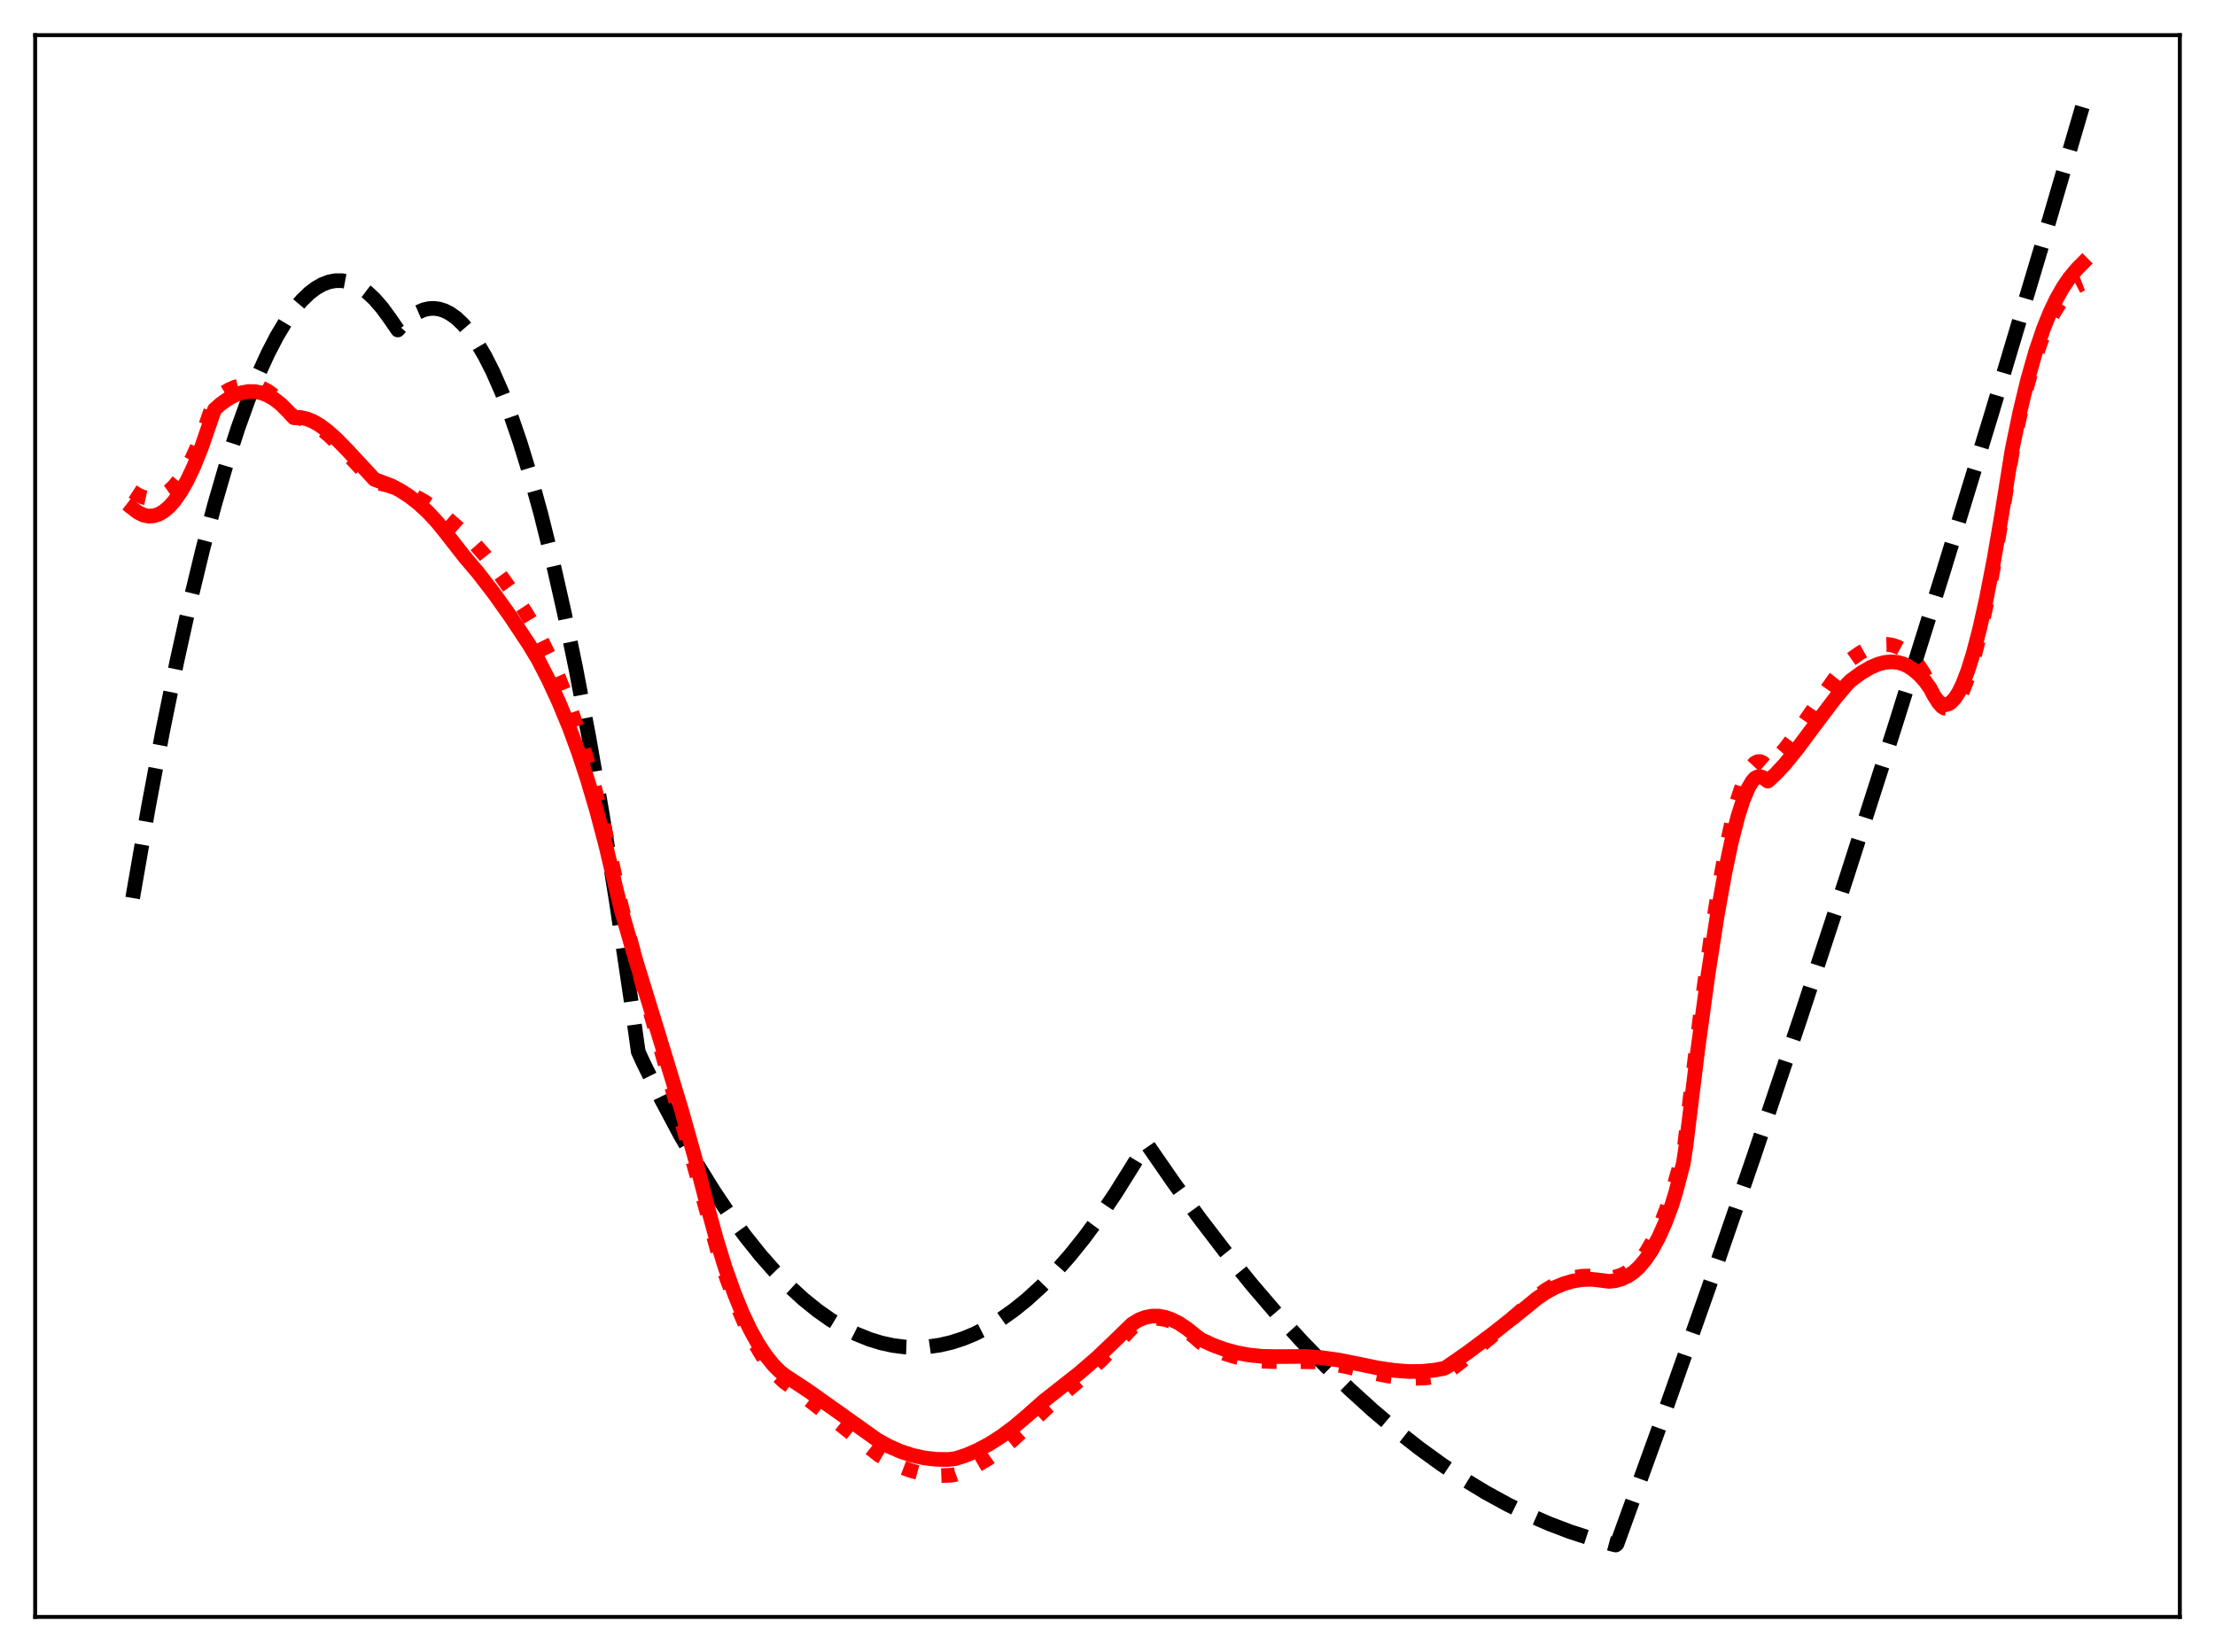 <?xml version="1.0" encoding="utf-8" standalone="no"?>
<!DOCTYPE svg PUBLIC "-//W3C//DTD SVG 1.1//EN"
  "http://www.w3.org/Graphics/SVG/1.1/DTD/svg11.dtd">
<svg xmlns:xlink="http://www.w3.org/1999/xlink" width="453.6pt" height="338.4pt" viewBox="0 0 453.6 338.4" xmlns="http://www.w3.org/2000/svg" version="1.1">
 <defs>
  <style type="text/css">*{stroke-linejoin: round; stroke-linecap: butt}</style>
 </defs>
 <g id="figure_1">
  <g id="patch_1">
   <path d="M 0 338.4 
L 453.6 338.4 
L 453.6 0 
L 0 0 
z
" style="fill: #ffffff"/>
  </g>
  <g id="axes_1">
   <g id="patch_2">
    <path d="M 7.2 331.2 
L 446.4 331.2 
L 446.4 7.2 
L 7.2 7.2 
z
" style="fill: #ffffff"/>
   </g>
   <g id="matplotlib.axis_1"/>
   <g id="matplotlib.axis_2"/>
   <g id="line2d_1">
    <path d="M 27.164 183.946 
L 30.358 165.528 
L 33.286 149.916 
L 36.214 135.522 
L 38.876 123.493 
L 41.537 112.47 
L 43.933 103.409 
L 46.329 95.163 
L 48.724 87.731 
L 50.854 81.81 
L 52.983 76.532 
L 54.847 72.443 
L 56.71 68.846 
L 58.573 65.742 
L 60.17 63.473 
L 61.767 61.567 
L 63.364 60.023 
L 64.695 59.013 
L 66.026 58.255 
L 67.357 57.748 
L 68.688 57.493 
L 70.019 57.489 
L 71.35 57.736 
L 72.681 58.235 
L 74.012 58.985 
L 75.343 59.987 
L 76.673 61.241 
L 78.271 63.077 
L 79.868 65.275 
L 81.465 67.591 
L 82.796 66.099 
L 84.127 64.912 
L 85.457 64.03 
L 86.788 63.453 
L 87.853 63.211 
L 88.918 63.164 
L 89.983 63.312 
L 91.047 63.656 
L 92.112 64.194 
L 93.443 65.141 
L 94.774 66.393 
L 96.105 67.95 
L 97.702 70.221 
L 99.299 72.931 
L 100.896 76.08 
L 102.759 80.308 
L 104.623 85.134 
L 106.486 90.558 
L 108.615 97.488 
L 110.745 105.198 
L 113.14 114.806 
L 115.536 125.401 
L 117.932 136.984 
L 120.593 151.012 
L 123.255 166.26 
L 126.183 184.441 
L 129.111 204.097 
L 130.708 215.441 
L 131.773 217.766 
L 135.5 225.3 
L 139.226 232.311 
L 142.687 238.355 
L 146.147 243.949 
L 149.341 248.714 
L 152.535 253.095 
L 155.729 257.093 
L 158.657 260.421 
L 161.585 263.427 
L 164.513 266.111 
L 167.441 268.473 
L 170.103 270.341 
L 172.765 271.942 
L 175.427 273.278 
L 178.089 274.347 
L 180.484 275.082 
L 182.88 275.601 
L 185.276 275.904 
L 187.671 275.992 
L 190.067 275.865 
L 192.463 275.521 
L 194.858 274.962 
L 197.254 274.188 
L 199.649 273.198 
L 202.311 271.845 
L 204.973 270.226 
L 207.635 268.34 
L 210.297 266.189 
L 213.225 263.515 
L 216.153 260.519 
L 219.081 257.2 
L 222.009 253.56 
L 225.203 249.222 
L 228.397 244.5 
L 231.591 239.395 
L 234.785 234.203 
L 240.375 242.28 
L 245.699 249.595 
L 251.023 256.541 
L 256.346 263.118 
L 261.404 269.025 
L 266.461 274.599 
L 271.519 279.84 
L 276.31 284.498 
L 281.101 288.857 
L 285.892 292.918 
L 290.684 296.679 
L 295.209 299.958 
L 299.734 302.97 
L 304.259 305.716 
L 308.784 308.195 
L 313.043 310.285 
L 317.302 312.139 
L 321.561 313.757 
L 325.82 315.138 
L 330.079 316.284 
L 330.877 316.473 
L 331.143 316.252 
L 340.46 290.521 
L 349.776 264.13 
L 359.092 237.079 
L 368.675 208.568 
L 378.257 179.359 
L 388.106 148.611 
L 397.955 117.126 
L 407.804 84.904 
L 417.919 51.044 
L 426.436 21.927 
L 426.436 21.927 
" clip-path="url(#p1bbeeb4ff8)" style="fill: none; stroke-dasharray: 11.1,4.8; stroke-dashoffset: 0; stroke: #000000; stroke-width: 3"/>
   </g>
   <g id="line2d_2">
    <path d="M 27.164 100.685 
L 28.228 101.374 
L 29.293 101.838 
L 30.358 102.072 
L 31.423 102.067 
L 32.487 101.818 
L 33.552 101.317 
L 34.617 100.557 
L 35.681 99.53 
L 36.746 98.228 
L 38.077 96.201 
L 39.408 93.714 
L 40.739 90.751 
L 42.07 87.292 
L 43.933 81.89 
L 45.264 80.829 
L 46.861 79.846 
L 48.192 79.274 
L 49.523 78.937 
L 50.854 78.843 
L 52.185 79.002 
L 53.516 79.423 
L 54.847 80.115 
L 56.177 81.087 
L 57.508 82.348 
L 58.839 83.905 
L 60.17 85.543 
L 61.235 85.634 
L 62.566 86.003 
L 63.897 86.626 
L 65.494 87.658 
L 67.357 89.184 
L 69.487 91.238 
L 72.947 94.956 
L 76.407 98.617 
L 76.94 98.79 
L 79.601 99.465 
L 81.997 100.285 
L 84.393 101.334 
L 86.788 102.642 
L 88.918 104.047 
L 91.047 105.699 
L 94.774 108.976 
L 96.903 111.07 
L 99.299 113.755 
L 101.961 117.112 
L 104.623 120.827 
L 107.551 125.278 
L 109.946 129.244 
L 112.342 134.084 
L 114.471 138.938 
L 116.335 143.721 
L 118.198 149.093 
L 120.061 155.14 
L 121.924 161.947 
L 123.788 169.596 
L 125.651 178.175 
L 127.248 185.56 
L 130.176 196.719 
L 133.903 209.913 
L 141.888 237.839 
L 146.945 256.201 
L 148.809 261.842 
L 150.672 266.818 
L 152.535 271.15 
L 154.399 274.864 
L 155.996 277.573 
L 157.593 279.861 
L 159.19 281.743 
L 160.521 283.009 
L 164.513 285.893 
L 169.571 289.832 
L 179.952 298.044 
L 182.081 299.321 
L 184.211 300.362 
L 186.34 301.171 
L 188.47 301.752 
L 190.599 302.109 
L 192.729 302.248 
L 194.858 302.171 
L 195.657 302.016 
L 197.786 301.237 
L 199.916 300.227 
L 202.311 298.827 
L 204.707 297.158 
L 207.103 295.229 
L 209.764 292.794 
L 214.556 288.257 
L 221.743 282.149 
L 225.469 278.669 
L 228.663 275.366 
L 231.857 271.975 
L 233.188 271.063 
L 234.519 270.451 
L 235.85 270.124 
L 237.181 270.064 
L 238.512 270.255 
L 239.843 270.683 
L 241.174 271.331 
L 242.771 272.375 
L 244.368 273.681 
L 245.965 275.058 
L 248.361 276.273 
L 250.756 277.24 
L 253.152 277.974 
L 255.548 278.486 
L 257.943 278.79 
L 260.605 278.899 
L 269.389 278.951 
L 272.583 279.341 
L 275.777 279.939 
L 280.303 281.058 
L 284.295 281.856 
L 287.223 282.229 
L 289.885 282.345 
L 292.281 282.22 
L 294.41 281.889 
L 296.007 281.449 
L 300.266 278.112 
L 305.59 273.644 
L 312.777 267.324 
L 314.64 265.647 
L 316.503 264.253 
L 318.367 263.137 
L 320.23 262.294 
L 322.093 261.722 
L 323.956 261.414 
L 325.82 261.367 
L 327.683 261.58 
L 329.28 261.783 
L 330.611 261.618 
L 331.942 261.216 
L 333.007 260.691 
L 334.071 259.957 
L 335.136 258.989 
L 336.201 257.762 
L 337.265 256.254 
L 338.596 253.936 
L 339.927 251.094 
L 341.258 247.686 
L 342.589 243.666 
L 344.186 238.103 
L 344.719 236.065 
L 344.985 234.582 
L 346.316 223.182 
L 348.445 205.935 
L 350.308 192.478 
L 351.905 182.336 
L 353.503 173.629 
L 354.833 167.575 
L 355.898 163.576 
L 356.963 160.374 
L 357.761 158.521 
L 358.56 157.158 
L 359.359 156.305 
L 359.891 156.027 
L 360.423 155.991 
L 360.956 156.2 
L 361.488 156.661 
L 361.754 156.988 
L 362.02 157.138 
L 363.617 155.595 
L 365.481 153.448 
L 367.61 150.647 
L 370.804 146.042 
L 375.596 139.152 
L 377.725 136.452 
L 379.056 135.045 
L 380.919 133.73 
L 382.516 132.85 
L 383.847 132.329 
L 385.178 132.033 
L 386.509 131.991 
L 387.574 132.161 
L 388.639 132.529 
L 389.703 133.111 
L 390.768 133.923 
L 391.833 134.982 
L 392.897 136.304 
L 393.962 137.926 
L 395.293 140.405 
L 396.092 142.384 
L 396.89 143.821 
L 397.689 144.734 
L 398.221 145.06 
L 398.753 145.166 
L 399.286 145.059 
L 399.818 144.742 
L 400.351 144.221 
L 401.149 143.071 
L 401.948 141.493 
L 403.012 138.751 
L 404.077 135.321 
L 405.408 130.132 
L 406.739 124.021 
L 408.336 115.585 
L 409.933 106.045 
L 412.063 92.665 
L 413.66 85.037 
L 415.257 78.55 
L 416.588 73.948 
L 417.919 70.037 
L 419.249 66.764 
L 420.58 64.084 
L 421.911 61.949 
L 422.976 60.599 
L 424.041 59.544 
L 425.105 58.754 
L 426.17 58.206 
L 426.436 58.104 
L 426.436 58.104 
" clip-path="url(#p1bbeeb4ff8)" style="fill: none; stroke-dasharray: 3,4.95; stroke-dashoffset: 0; stroke: #ff0000; stroke-width: 3"/>
   </g>
   <g id="line2d_3">
    <path d="M 27.164 104.121 
L 28.228 104.941 
L 29.293 105.474 
L 30.358 105.718 
L 31.423 105.676 
L 32.487 105.346 
L 33.552 104.73 
L 34.617 103.826 
L 35.681 102.635 
L 37.012 100.739 
L 38.343 98.391 
L 39.674 95.587 
L 41.271 91.616 
L 42.868 86.975 
L 43.933 83.87 
L 45.264 82.702 
L 46.861 81.586 
L 48.192 80.895 
L 49.523 80.431 
L 50.854 80.2 
L 52.185 80.21 
L 53.516 80.467 
L 54.847 80.979 
L 56.177 81.754 
L 57.508 82.797 
L 58.839 84.115 
L 60.17 85.512 
L 61.501 85.509 
L 62.832 85.794 
L 64.163 86.34 
L 65.494 87.115 
L 67.091 88.301 
L 68.954 89.97 
L 71.35 92.437 
L 76.673 98.195 
L 80.134 99.496 
L 81.997 100.478 
L 83.86 101.688 
L 85.724 103.143 
L 87.587 104.862 
L 89.45 106.86 
L 91.313 109.157 
L 95.04 113.933 
L 97.968 117.4 
L 101.162 121.537 
L 104.623 126.4 
L 108.349 132.036 
L 110.212 135.124 
L 112.342 139.27 
L 114.471 143.871 
L 116.601 149.034 
L 118.464 154.1 
L 120.327 159.757 
L 122.191 166.078 
L 124.054 173.138 
L 125.917 181.013 
L 127.248 186.489 
L 130.176 196.614 
L 134.701 211.344 
L 139.492 227.121 
L 142.42 237.553 
L 144.816 246.91 
L 146.679 253.747 
L 148.543 259.766 
L 150.406 265.008 
L 152.003 268.911 
L 153.6 272.296 
L 155.197 275.19 
L 156.794 277.617 
L 158.391 279.605 
L 159.722 280.944 
L 160.787 281.778 
L 165.312 284.75 
L 171.168 288.9 
L 179.686 294.965 
L 182.081 296.275 
L 184.477 297.319 
L 186.873 298.103 
L 189.268 298.633 
L 191.664 298.915 
L 194.06 298.954 
L 195.657 298.778 
L 197.786 298.09 
L 200.182 297.064 
L 202.577 295.784 
L 204.973 294.257 
L 207.635 292.284 
L 210.297 290.03 
L 213.757 286.963 
L 220.944 281.314 
L 224.671 278.098 
L 227.865 275.057 
L 231.857 271.182 
L 233.188 270.374 
L 234.519 269.849 
L 235.85 269.589 
L 237.181 269.58 
L 238.512 269.806 
L 239.843 270.251 
L 241.44 271.05 
L 243.037 272.115 
L 245.167 273.818 
L 245.965 274.4 
L 248.361 275.513 
L 250.756 276.394 
L 253.152 277.058 
L 255.814 277.556 
L 258.476 277.822 
L 261.404 277.877 
L 267.26 277.839 
L 270.72 278.105 
L 274.18 278.586 
L 277.907 279.328 
L 282.166 280.208 
L 285.626 280.715 
L 288.554 280.934 
L 291.216 280.909 
L 293.878 280.636 
L 295.741 280.275 
L 296.273 280.003 
L 300.532 277.047 
L 305.856 273.061 
L 312.511 267.793 
L 314.64 266.03 
L 316.503 264.759 
L 318.367 263.736 
L 320.23 262.957 
L 322.093 262.417 
L 323.956 262.111 
L 325.82 262.035 
L 327.151 262.171 
L 329.546 262.475 
L 330.877 262.314 
L 332.208 261.925 
L 333.539 261.265 
L 334.604 260.511 
L 335.668 259.531 
L 336.999 257.958 
L 338.33 255.956 
L 339.661 253.486 
L 340.992 250.507 
L 342.323 246.98 
L 343.121 244.39 
L 344.719 238.323 
L 345.251 234.795 
L 347.647 215.264 
L 349.776 199.665 
L 351.639 187.657 
L 353.236 178.767 
L 354.567 172.463 
L 355.898 167.25 
L 356.963 163.923 
L 358.028 161.392 
L 358.826 160.044 
L 359.359 159.424 
L 359.891 159.139 
L 360.423 159.073 
L 360.956 159.229 
L 361.488 159.612 
L 362.02 160.01 
L 363.617 158.55 
L 365.481 156.544 
L 367.876 153.608 
L 371.603 148.61 
L 375.862 142.972 
L 378.257 140.135 
L 379.056 139.351 
L 381.185 137.796 
L 383.049 136.707 
L 384.646 136.03 
L 385.977 135.682 
L 387.308 135.558 
L 388.639 135.685 
L 389.703 135.986 
L 390.768 136.479 
L 391.833 137.18 
L 393.164 138.344 
L 394.228 139.535 
L 395.293 141.027 
L 396.092 142.564 
L 396.89 143.621 
L 397.423 144.065 
L 397.955 144.307 
L 398.487 144.35 
L 399.02 144.198 
L 399.552 143.857 
L 400.351 142.998 
L 401.149 141.737 
L 401.948 140.088 
L 403.012 137.308 
L 404.077 133.896 
L 405.408 128.798 
L 406.739 122.838 
L 408.336 114.641 
L 409.933 105.324 
L 412.063 92.04 
L 413.66 84.333 
L 415.257 77.722 
L 416.854 72.1 
L 418.451 67.386 
L 419.782 64.075 
L 421.113 61.272 
L 422.444 58.915 
L 423.775 56.951 
L 425.372 55.031 
L 426.436 53.969 
L 426.436 53.969 
" clip-path="url(#p1bbeeb4ff8)" style="fill: none; stroke: #ff0000; stroke-width: 3; stroke-linecap: square"/>
   </g>
   <g id="patch_3">
    <path d="M 7.2 331.2 
L 7.2 7.2 
" style="fill: none; stroke: #000000; stroke-width: 0.8; stroke-linejoin: miter; stroke-linecap: square"/>
   </g>
   <g id="patch_4">
    <path d="M 446.4 331.2 
L 446.4 7.2 
" style="fill: none; stroke: #000000; stroke-width: 0.8; stroke-linejoin: miter; stroke-linecap: square"/>
   </g>
   <g id="patch_5">
    <path d="M 7.2 331.2 
L 446.4 331.2 
" style="fill: none; stroke: #000000; stroke-width: 0.8; stroke-linejoin: miter; stroke-linecap: square"/>
   </g>
   <g id="patch_6">
    <path d="M 7.2 7.2 
L 446.4 7.2 
" style="fill: none; stroke: #000000; stroke-width: 0.8; stroke-linejoin: miter; stroke-linecap: square"/>
   </g>
  </g>
 </g>
 <defs>
  <clipPath id="p1bbeeb4ff8">
   <rect x="7.2" y="7.2" width="439.2" height="324"/>
  </clipPath>
 </defs>
</svg>
